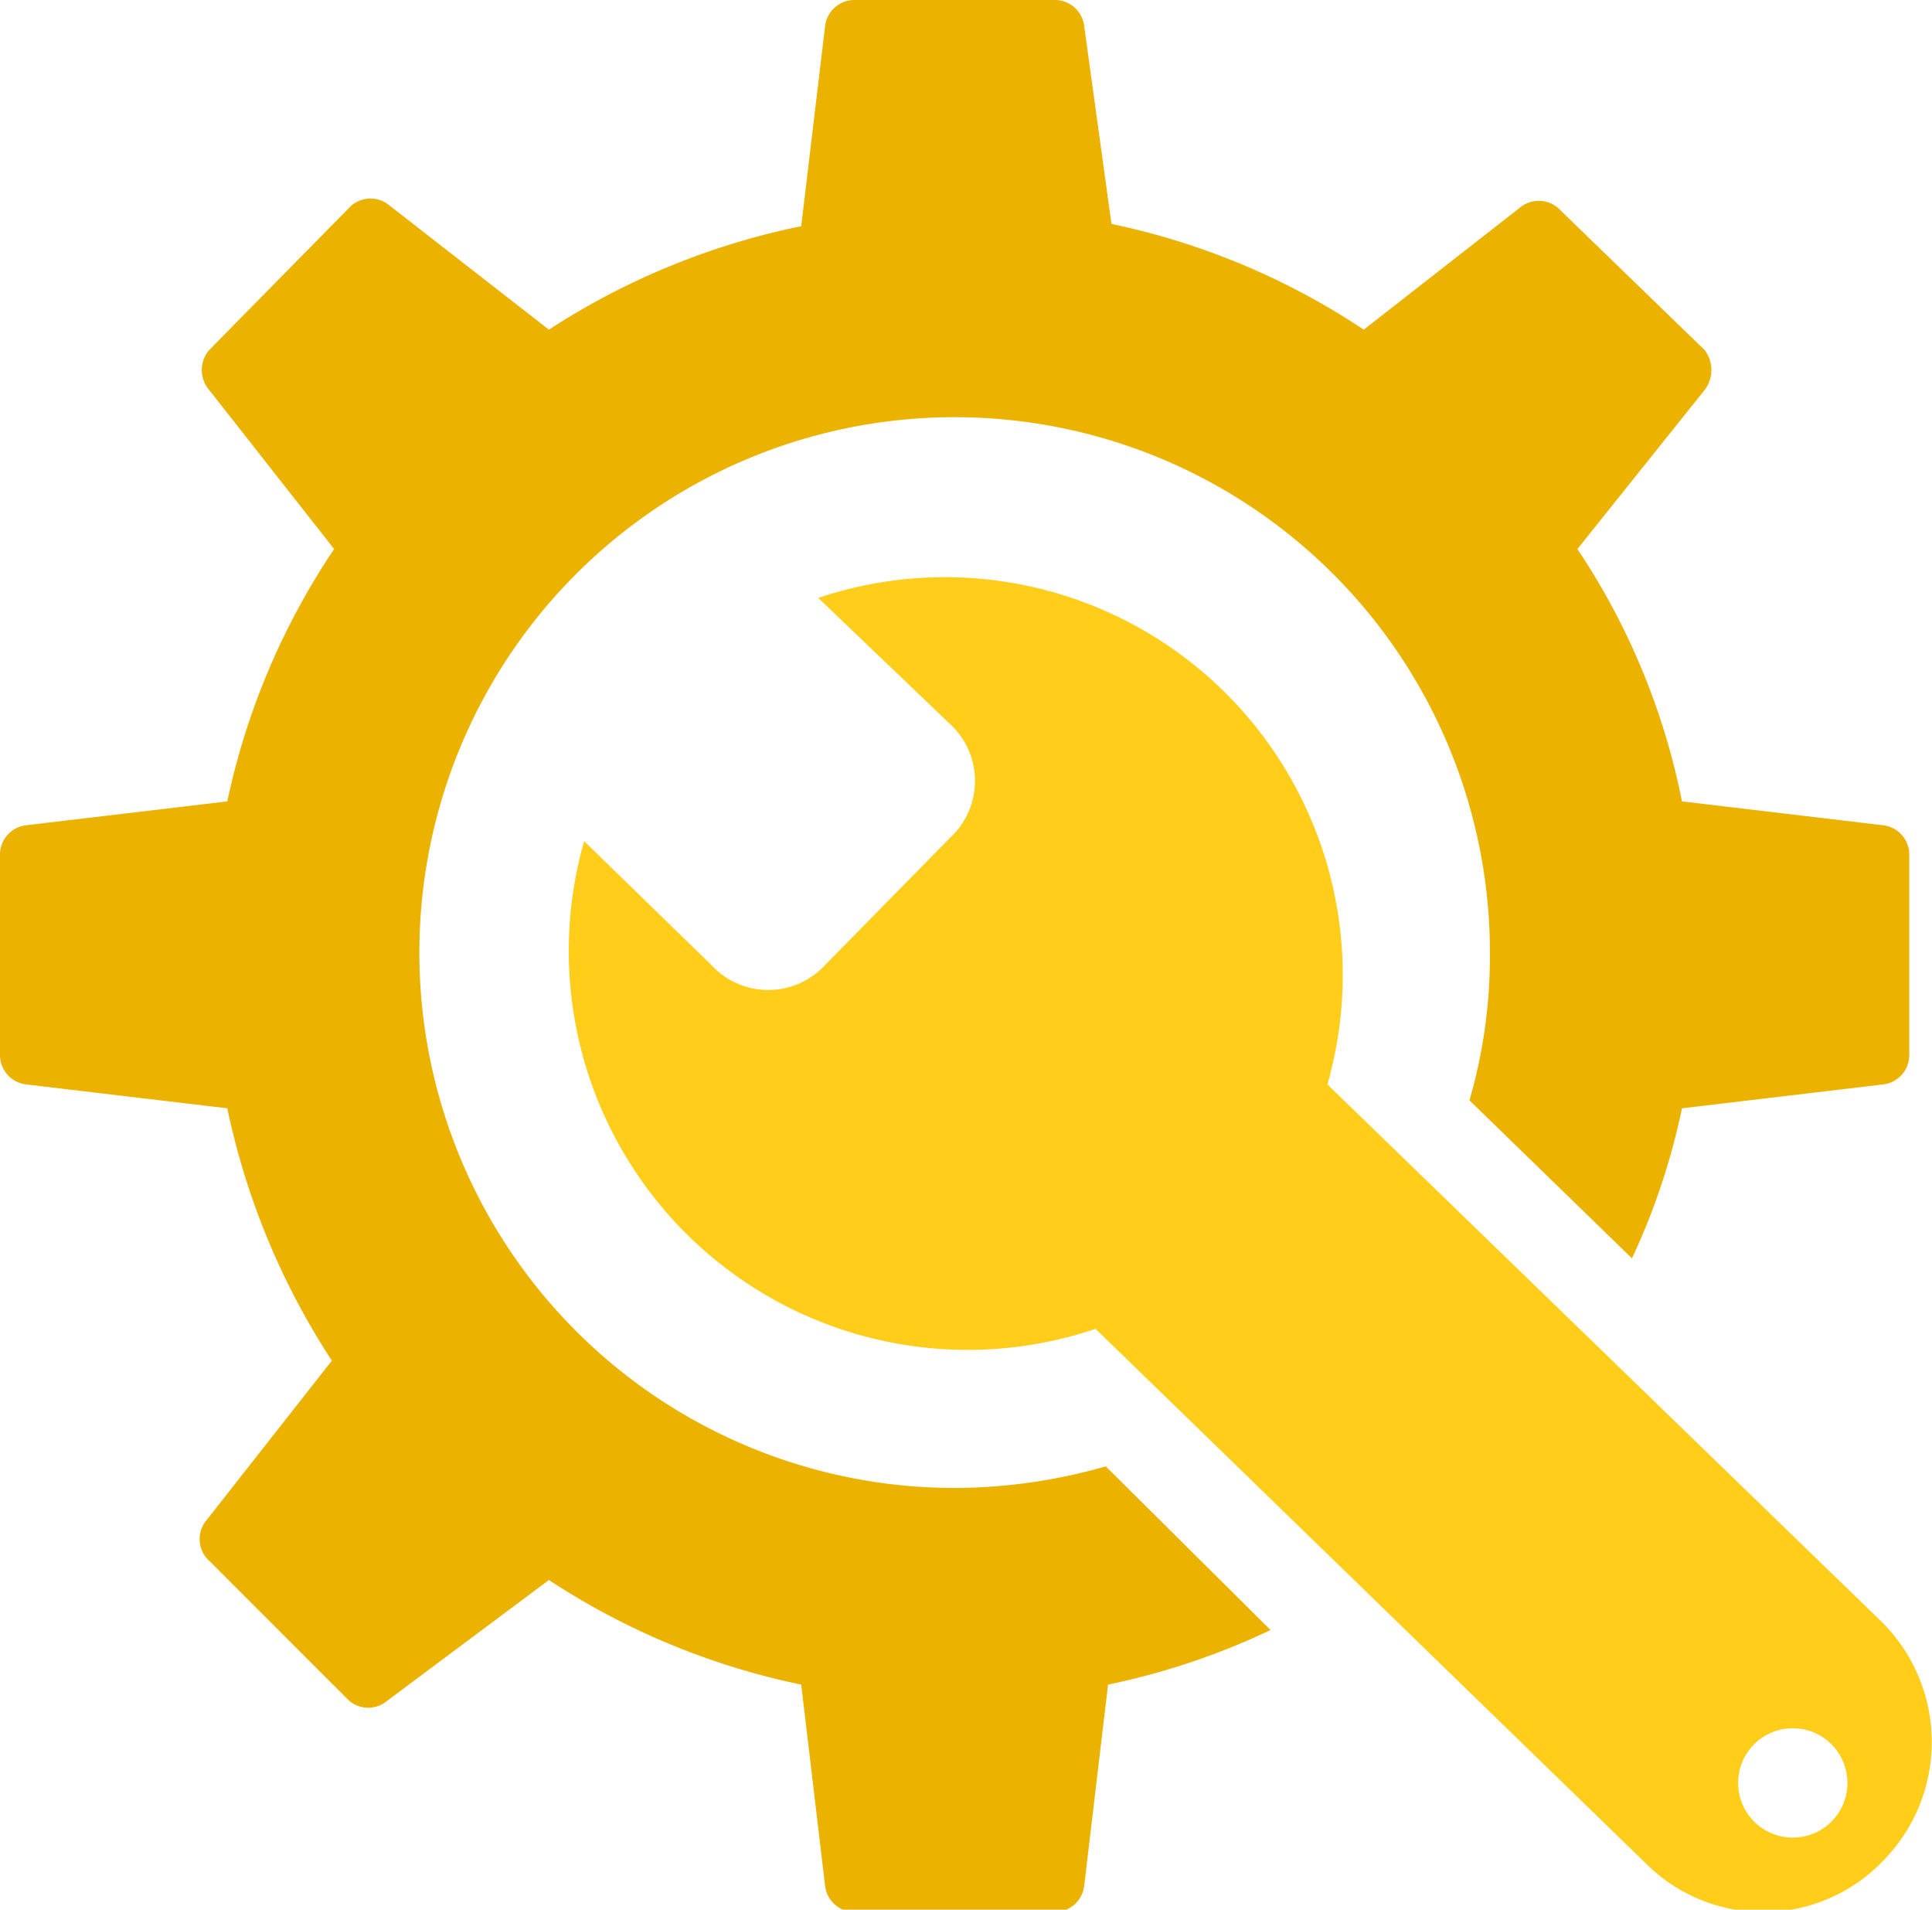 <svg xmlns="http://www.w3.org/2000/svg" width="17" height="16.8" viewBox="0 0 17 16.8"><g id="_27" data-name="27"><path class="hover-fill-dark" d="M14.8,9.85l1.77-.21a.26.26,0,0,0,.23-.26V7.61a.26.26,0,0,0-.23-.25L14.8,7.15a6.15,6.15,0,0,0-.92-2.22L15,3.53a.29.29,0,0,0,0-.35L13.71,1.93a.26.26,0,0,0-.34,0L12,3a6.35,6.35,0,0,0-2.22-.93L9.54.33A.26.26,0,0,0,9.29.1H7.52a.26.26,0,0,0-.26.23L7.05,2.09A6.43,6.43,0,0,0,4.83,3L3.43,1.91a.26.26,0,0,0-.34,0L1.84,3.18a.27.27,0,0,0,0,.35l1.1,1.4A6.33,6.33,0,0,0,2,7.15L.23,7.36A.26.26,0,0,0,0,7.61V9.38a.26.26,0,0,0,.23.26L2,9.85a6.49,6.49,0,0,0,.92,2.22l-1.1,1.4a.26.26,0,0,0,0,.34l1.25,1.25a.26.26,0,0,0,.34,0L4.83,14a6.41,6.41,0,0,0,2.22.92l.21,1.77a.26.26,0,0,0,.26.23H9.29a.26.26,0,0,0,.25-.23l.21-1.77a6.33,6.33,0,0,0,1.43-.48L9.73,13a4.86,4.86,0,0,1-1.33.19A4.71,4.71,0,1,1,13.11,8.5a4.55,4.55,0,0,1-.18,1.28l1.43,1.39A6,6,0,0,0,14.8,9.85Z" transform="translate(0 -0.1)" fill="#ebb300"></path><path class="hover-fill-light" d="M16.57,14.38h0L11.68,9.64A3.5,3.5,0,0,0,7.2,5.36L8.36,6.47a.68.68,0,0,1,0,1L7.26,8.59a.68.68,0,0,1-1,0L5.14,7.5a3.51,3.51,0,0,0,4.5,4.29l4.87,4.73,0,0a1.46,1.46,0,0,0,2.06-.05A1.49,1.49,0,0,0,16.57,14.38Zm-.45,1.74a.48.48,0,0,1-.69-.67.48.48,0,0,1,.69.67Z" transform="translate(0 -0.1)" fill="#ffcd1a"></path></g></svg>
